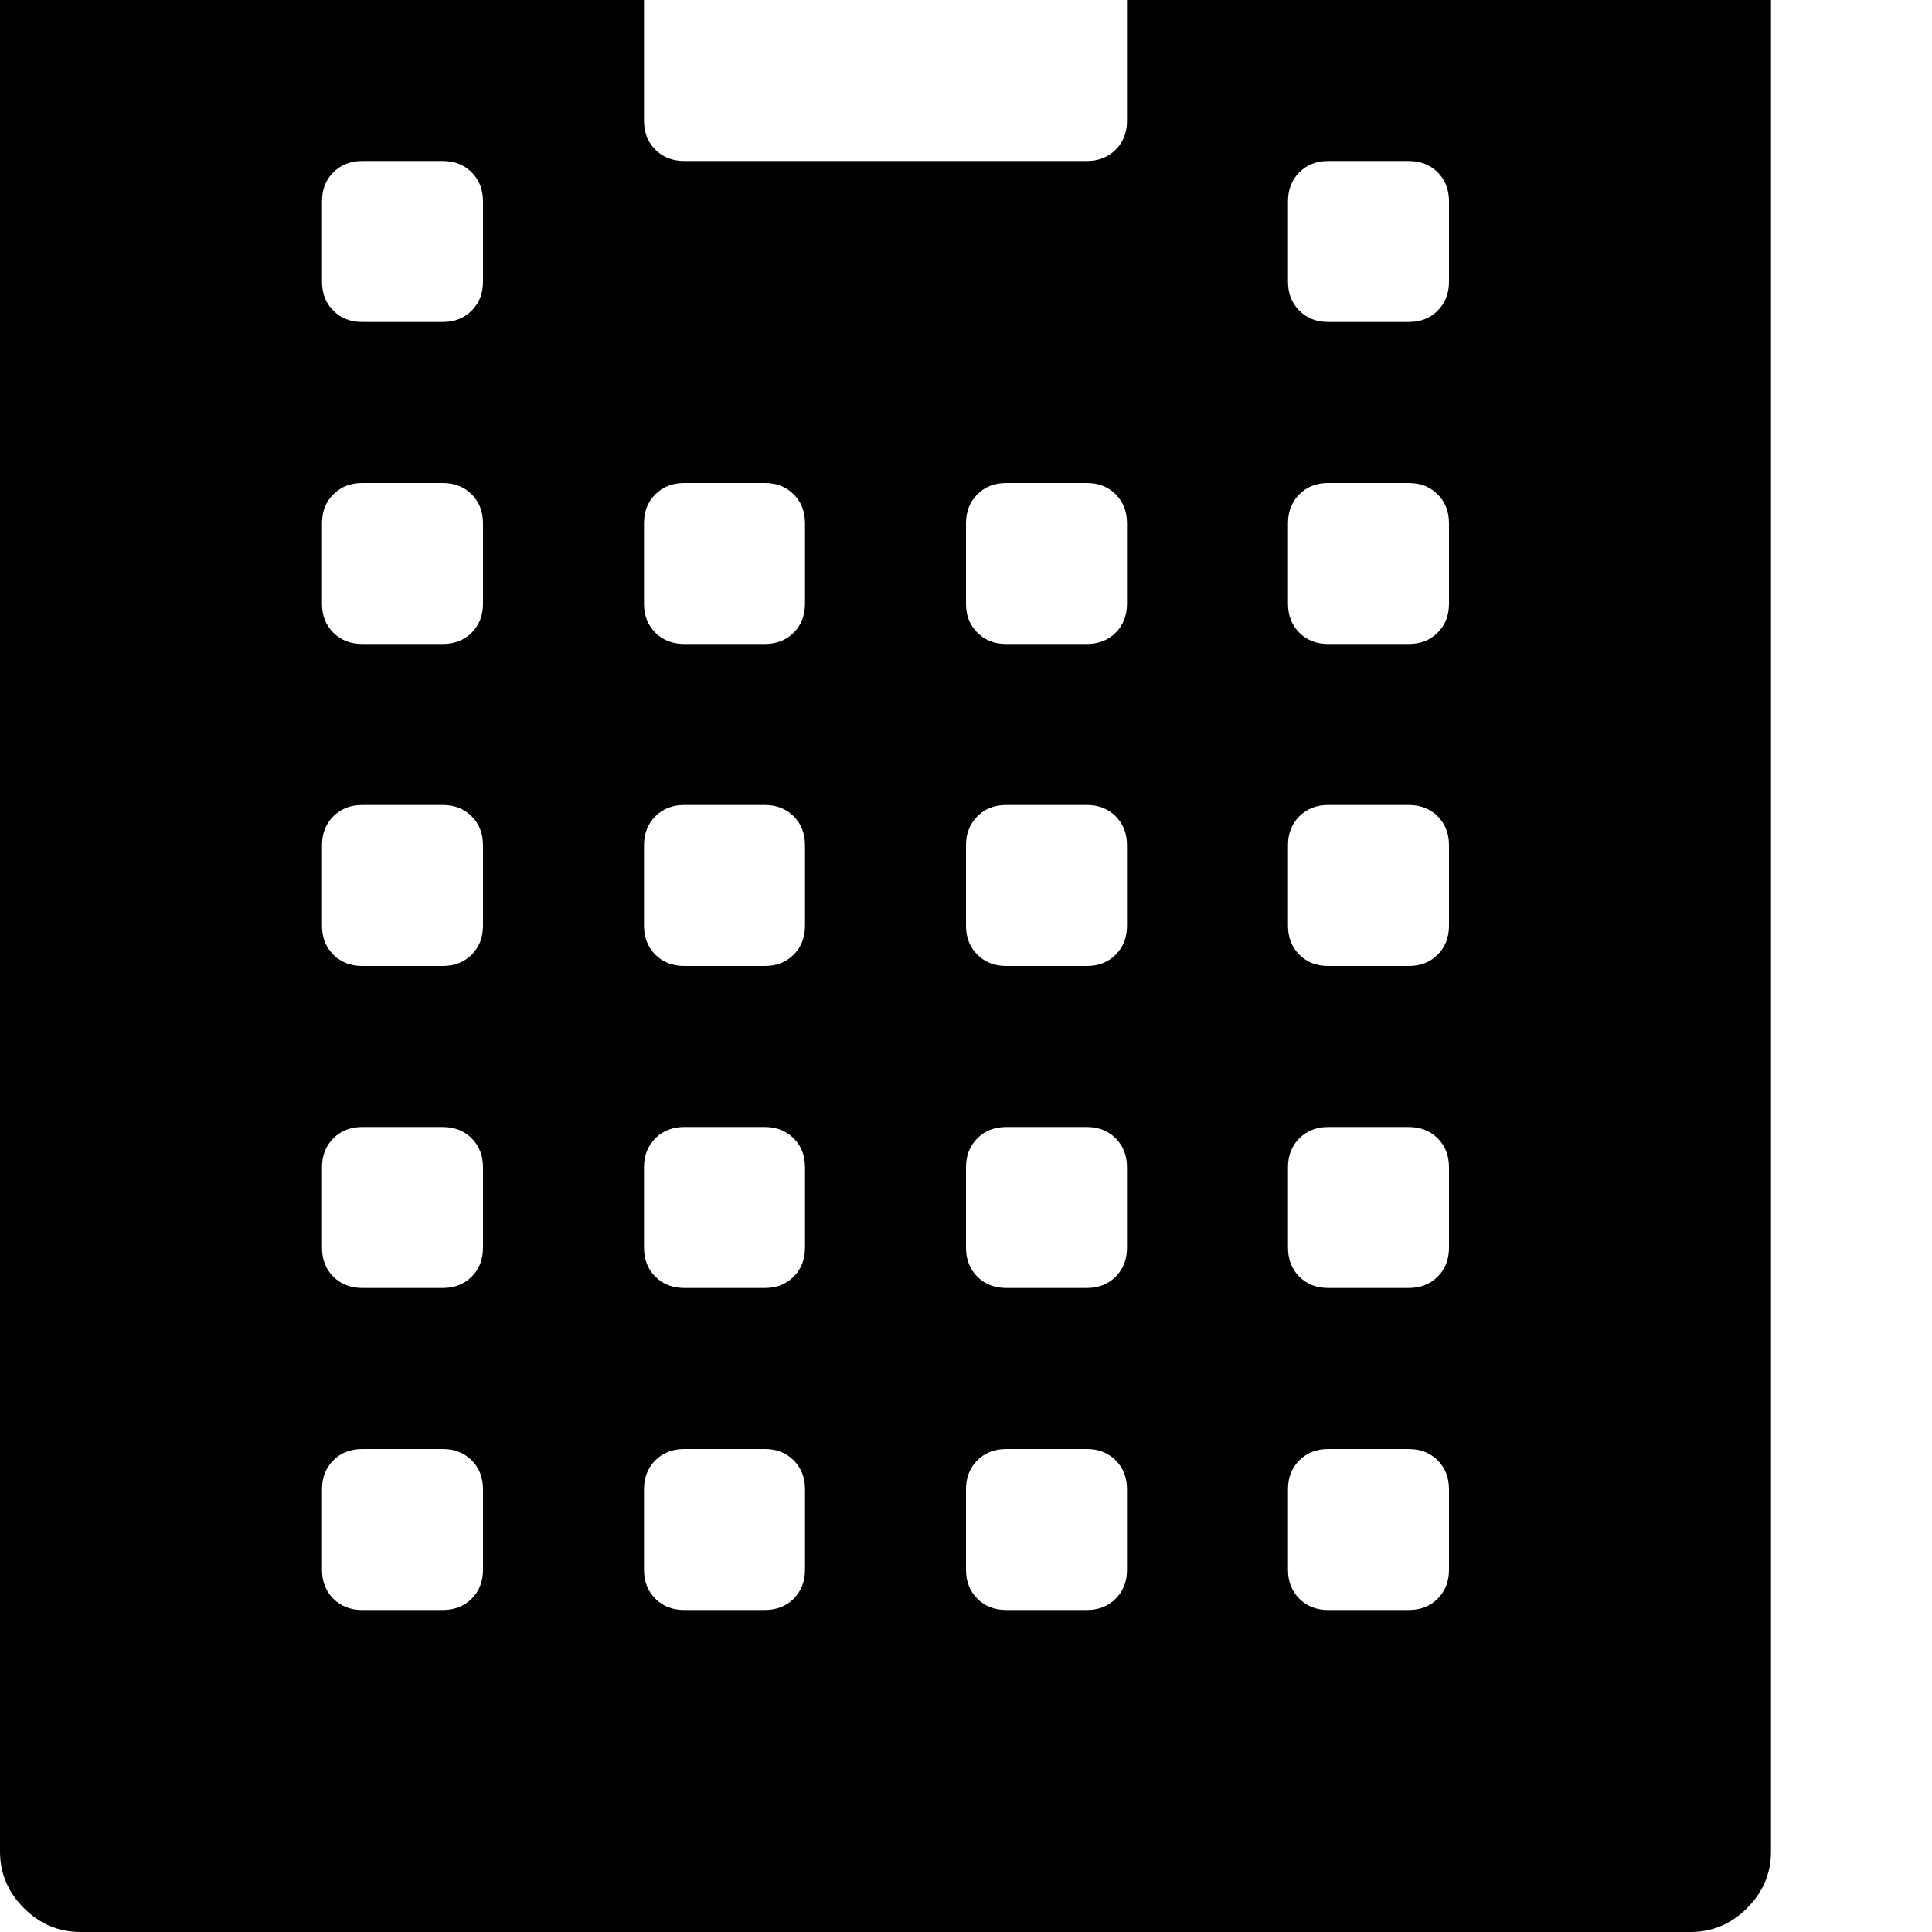 <svg width="64" height="64" viewBox="0 0 1536 1536" xmlns="http://www.w3.org/2000/svg"><path d="M1344 1536q26 0 45-19t19-45V-192q0-26-19-45t-45-19H64q-26 0-45 19T0-192v1664q0 26 19 45t45 19h1280zm-832-288v-64q0-14 9-23t23-9h64q14 0 23 9t9 23v64q0 14-9 23t-23 9h-64q-14 0-23-9t-9-23zm0-256v-64q0-14 9-23t23-9h64q14 0 23 9t9 23v64q0 14-9 23t-23 9h-64q-14 0-23-9t-9-23zm0-256v-64q0-14 9-23t23-9h64q14 0 23 9t9 23v64q0 14-9 23t-23 9h-64q-14 0-23-9t-9-23zm0-256v-64q0-14 9-23t23-9h64q14 0 23 9t9 23v64q0 14-9 23t-23 9h-64q-14 0-23-9t-9-23zM384 160v64q0 14-9 23t-23 9h-64q-14 0-23-9t-9-23v-64q0-14 9-23t23-9h64q14 0 23 9t9 23zm0 256v64q0 14-9 23t-23 9h-64q-14 0-23-9t-9-23v-64q0-14 9-23t23-9h64q14 0 23 9t9 23zm0 256v64q0 14-9 23t-23 9h-64q-14 0-23-9t-9-23v-64q0-14 9-23t23-9h64q14 0 23 9t9 23zm0 256v64q0 14-9 23t-23 9h-64q-14 0-23-9t-9-23v-64q0-14 9-23t23-9h64q14 0 23 9t9 23zm0 256v64q0 14-9 23t-23 9h-64q-14 0-23-9t-9-23v-64q0-14 9-23t23-9h64q14 0 23 9t9 23zM896-96V96q0 14-9 23t-23 9H544q-14 0-23-9t-9-23V-96q0-14 9-23t23-9h320q14 0 23 9t9 23zm0 512v64q0 14-9 23t-23 9h-64q-14 0-23-9t-9-23v-64q0-14 9-23t23-9h64q14 0 23 9t9 23zm0 256v64q0 14-9 23t-23 9h-64q-14 0-23-9t-9-23v-64q0-14 9-23t23-9h64q14 0 23 9t9 23zm0 256v64q0 14-9 23t-23 9h-64q-14 0-23-9t-9-23v-64q0-14 9-23t23-9h64q14 0 23 9t9 23zm0 256v64q0 14-9 23t-23 9h-64q-14 0-23-9t-9-23v-64q0-14 9-23t23-9h64q14 0 23 9t9 23zm256-1024v64q0 14-9 23t-23 9h-64q-14 0-23-9t-9-23v-64q0-14 9-23t23-9h64q14 0 23 9t9 23zm0 256v64q0 14-9 23t-23 9h-64q-14 0-23-9t-9-23v-64q0-14 9-23t23-9h64q14 0 23 9t9 23zm0 256v64q0 14-9 23t-23 9h-64q-14 0-23-9t-9-23v-64q0-14 9-23t23-9h64q14 0 23 9t9 23zm0 256v64q0 14-9 23t-23 9h-64q-14 0-23-9t-9-23v-64q0-14 9-23t23-9h64q14 0 23 9t9 23zm0 256v64q0 14-9 23t-23 9h-64q-14 0-23-9t-9-23v-64q0-14 9-23t23-9h64q14 0 23 9t9 23z"/></svg>